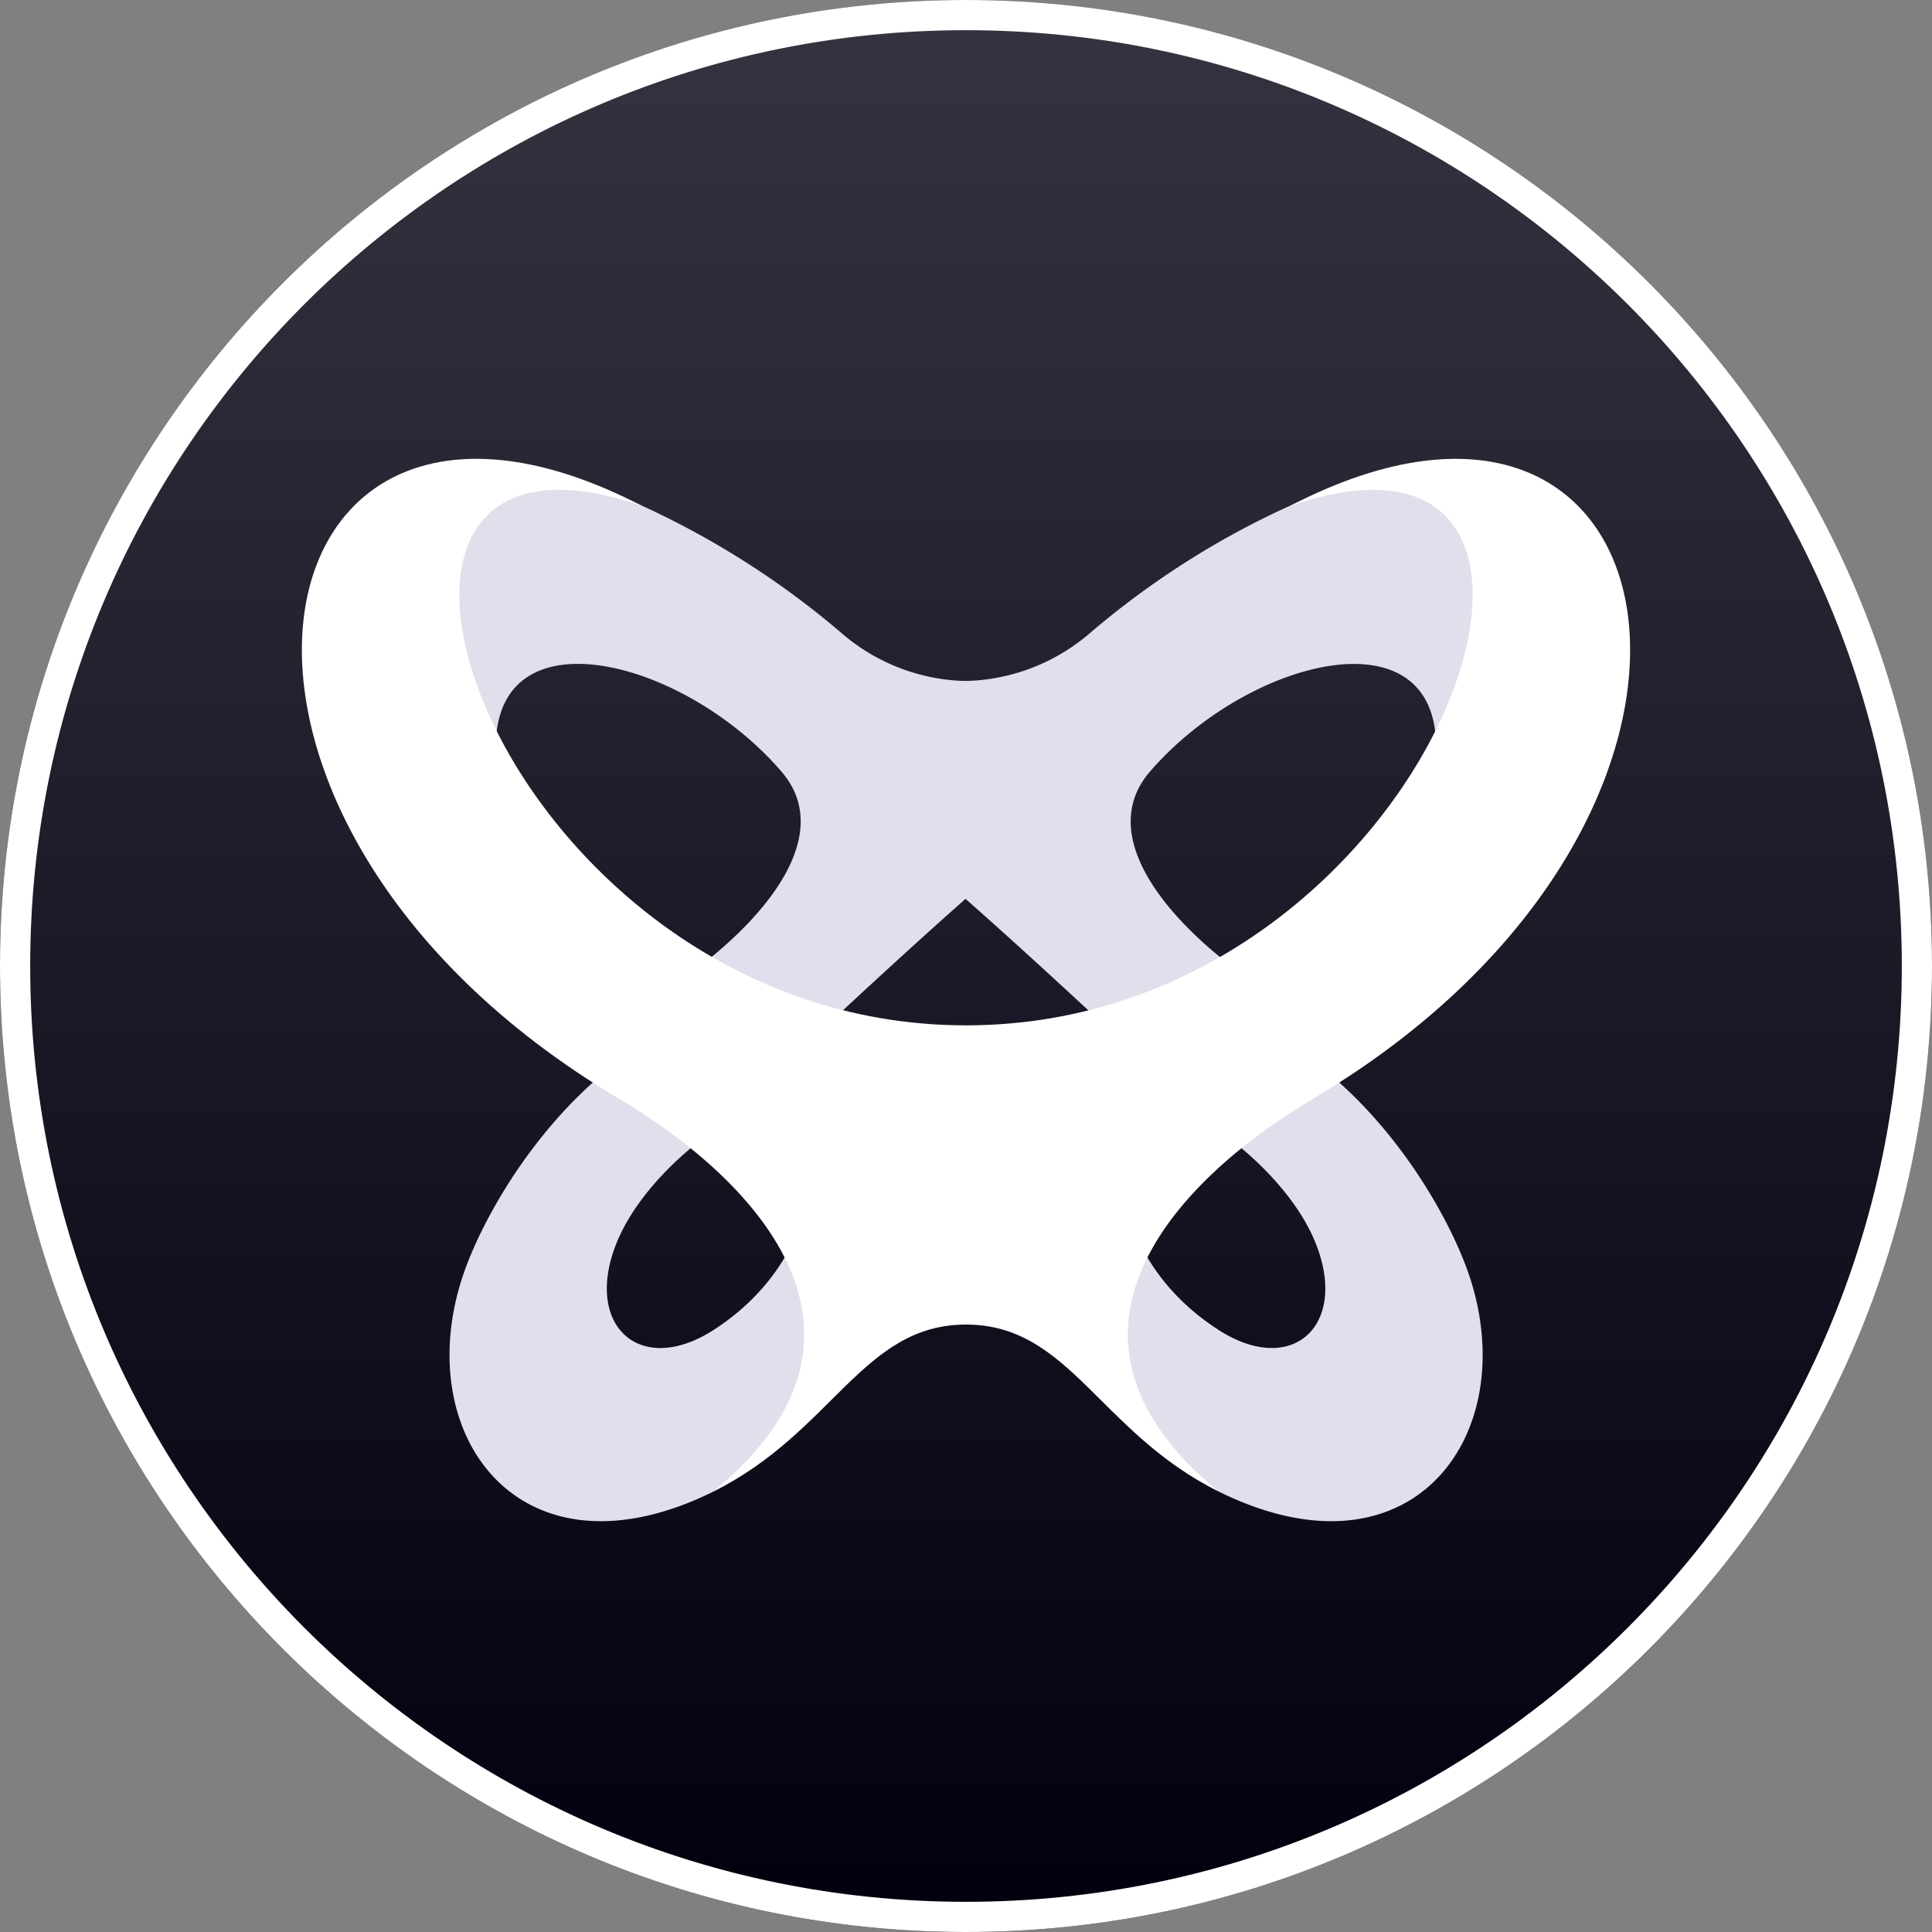 <svg width="32" height="32" viewBox="0 0 32 32" fill="none" xmlns="http://www.w3.org/2000/svg">
    <rect x="0" y="0" width="32" height="32" fill="#808080" stroke="none"/>
    <path d="M16 32c8.837 0 16-7.163 16-16S24.837 0 16 0 0 7.163 0 16s7.163 16 16 16z" fill="url(#9yp32nnsva)"/>
    <path d="M16 31.75c8.698 0 15.75-7.052 15.75-15.75S24.698.25 16 .25.25 7.302.25 16 7.302 31.75 16 31.75z" fill="url(#6nv2p4enbb)" stroke="#fff" stroke-width=".5"/>
    <path d="M11.976 11.764c-3.306-1.843-4.593-.403-4.885 2.158-.76-4.926.79-6.789 3.55-5.54a13.107 13.107 0 0 1 3.268 2.14c.57.5 1.306.77 2.064.757" fill="#E1DFEB"/>
    <path d="M15.96 11.28a3.267 3.267 0 0 0 2.08-.783c1-.857 2.115-1.57 3.314-2.115 2.762-1.249 4.316.614 3.556 5.54-.345.244-.682.491-1.038.761.033-.776-.074-1.675-.086-2.353-.039-2.206-3.137-1.405-4.74.451-.93 1.079.335 2.554 1.782 3.533.259.074.523.128.79.16-.585.478-1.256 1.033-2.056 1.697-1.005-.944-2.29-2.153-3.575-3.288" fill="#E1DFEB"/>
    <path d="M16 11.28a3.26 3.26 0 0 1-2.05-.784 14.007 14.007 0 0 0-3.31-2.114c-2.758-1.248-4.309.613-3.549 5.54.344.244.68.49 1.036.76-.033-.775.075-1.675.086-2.353.038-2.206 3.133-1.405 4.731.451.929 1.079-.335 2.554-1.778 3.533a5.251 5.251 0 0 1-.79.16c.583.478 1.254 1.033 2.053 1.697 1.003-.944 2.288-2.154 3.572-3.29 1.284-1.135 0-3.6 0-3.6zM17.215 21.274a7.623 7.623 0 0 0 2.971 3.431c3.153 1.558 4.984-.865 4.184-3.47-.358-1.169-1.701-3.481-3.79-4.332-.525-.214-3.946 2.979-3.365 4.37zm1.43-2.308c.149-.835.552-.766.774-.67.903.386 1.989 1.336 2.372 2.294.549 1.369-.392 2.229-1.62 1.43-1.119-.727-1.732-1.893-1.525-3.054z" fill="#E1DFEB"/>
    <path d="M11.423 16.903c-2.089.85-3.432 3.163-3.79 4.332-.8 2.604 1.03 5.028 4.184 3.47a7.623 7.623 0 0 0 2.971-3.431c.58-1.392-2.841-4.586-3.365-4.371zm.408 5.118c-1.227.798-2.169-.062-1.62-1.43.384-.959 1.47-1.91 2.372-2.296.223-.095.626-.164.774.671.206 1.16-.407 2.327-1.526 3.055z" fill="#E1DFEB"/>
    <path d="M21.36 8.383c6.024-2.086 2.466 8.6-5.36 8.6-7.826 0-11.384-10.686-5.359-8.6-6.567-3.41-8.269 5.136-.395 9.811 2.339 1.389 4.696 3.947 1.571 6.51 1.98-.985 2.47-2.765 4.183-2.765 1.714 0 2.206 1.78 4.183 2.765-3.124-2.563-.768-5.121 1.572-6.51 7.873-4.674 6.17-13.222-.396-9.81z" fill="#fff"/>
    <defs>
        <linearGradient id="9yp32nnsva" x1="16" y1="0" x2="16" y2="32" gradientUnits="userSpaceOnUse">
            <stop stop-color="#353340"/>
            <stop offset="1" stop-color="#00000E"/>
        </linearGradient>
        <linearGradient id="6nv2p4enbb" x1="16" y1=".25" x2="16" y2="31.75" gradientUnits="userSpaceOnUse">
            <stop stop-color="#353340"/>
            <stop offset="1" stop-color="#00000E"/>
        </linearGradient>
    </defs>
</svg>
